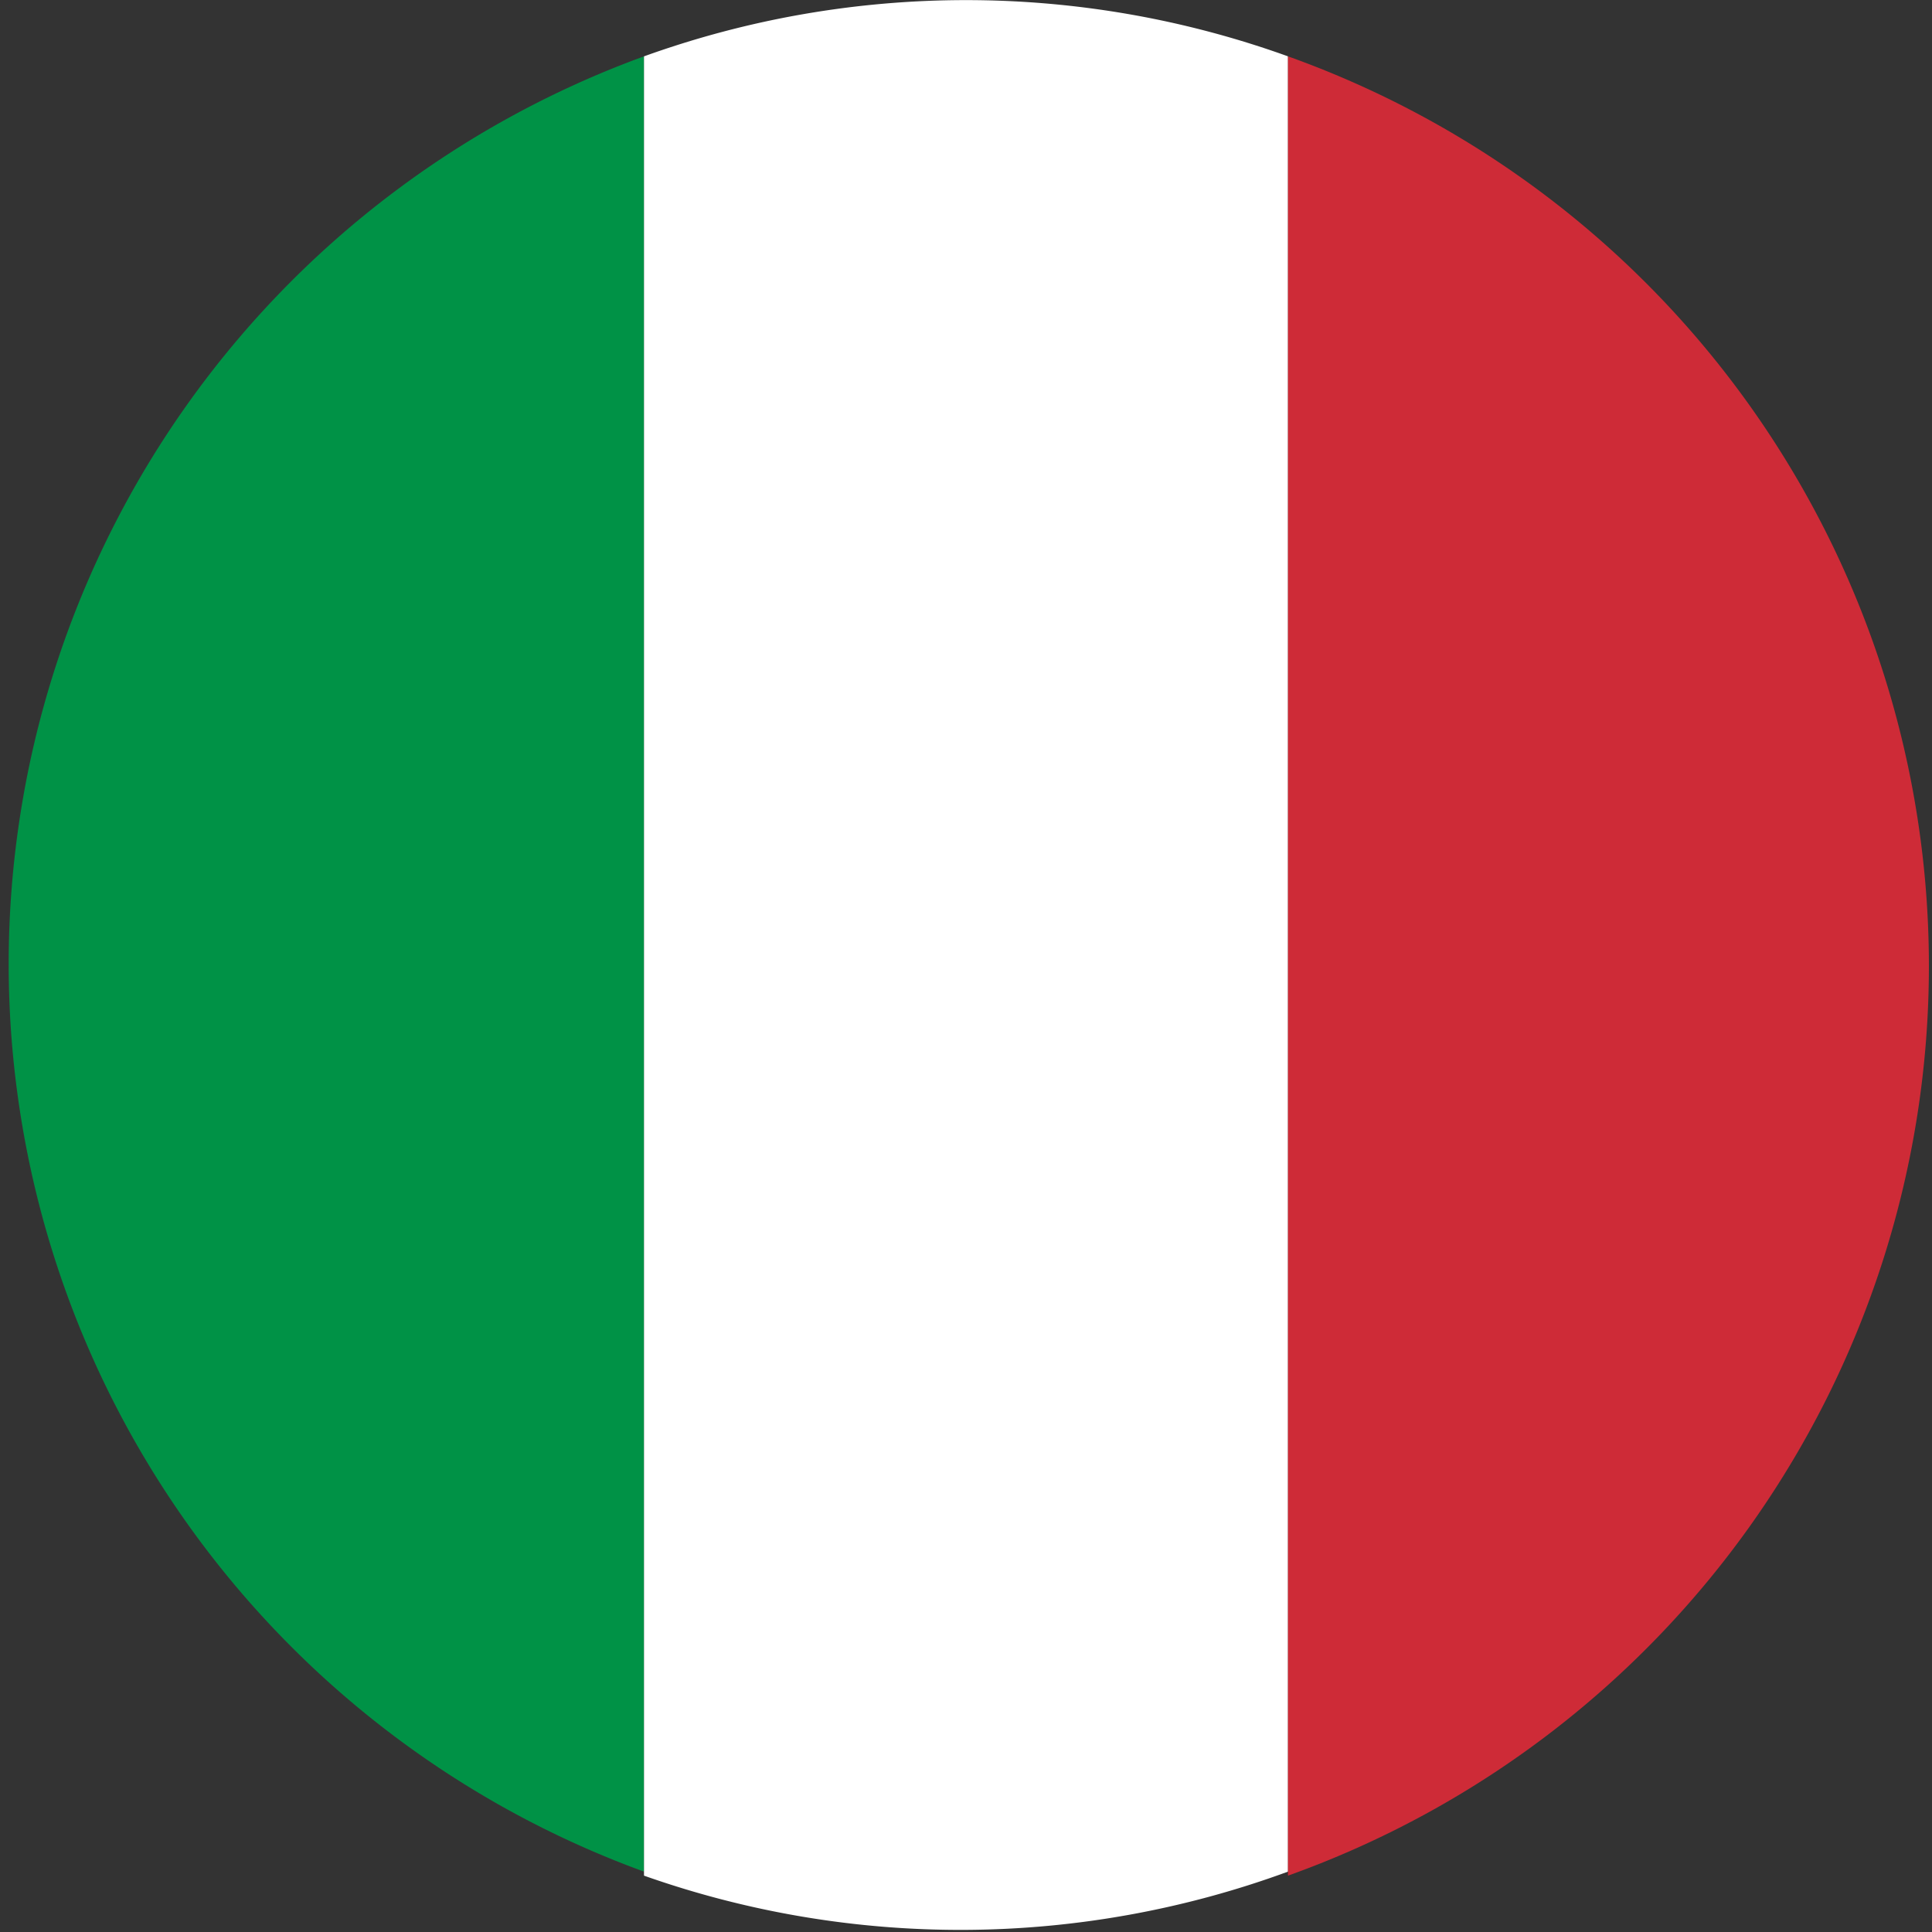 <svg xmlns="http://www.w3.org/2000/svg" xml:space="preserve" style="enable-background:new 0 0 48 48" viewBox="0 0 48 48"><rect x="0" y="0" width="48" height="48" fill="#333333" stroke="none"/><path d="M16 46.5V1.4a24 24 0 0 0 0 45.1z" style="fill-rule:evenodd;clip-rule:evenodd;fill:#009246"/><path d="M32 46.5V1.4a23.6 23.6 0 0 0-16 0v45.2a23.6 23.6 0 0 0 16-.1z" style="fill-rule:evenodd;clip-rule:evenodd;fill:#fff"/><path d="M32 1.4v45.2a24 24 0 0 0 0-45.2z" style="fill-rule:evenodd;clip-rule:evenodd;fill:#ce2b37"/></svg>